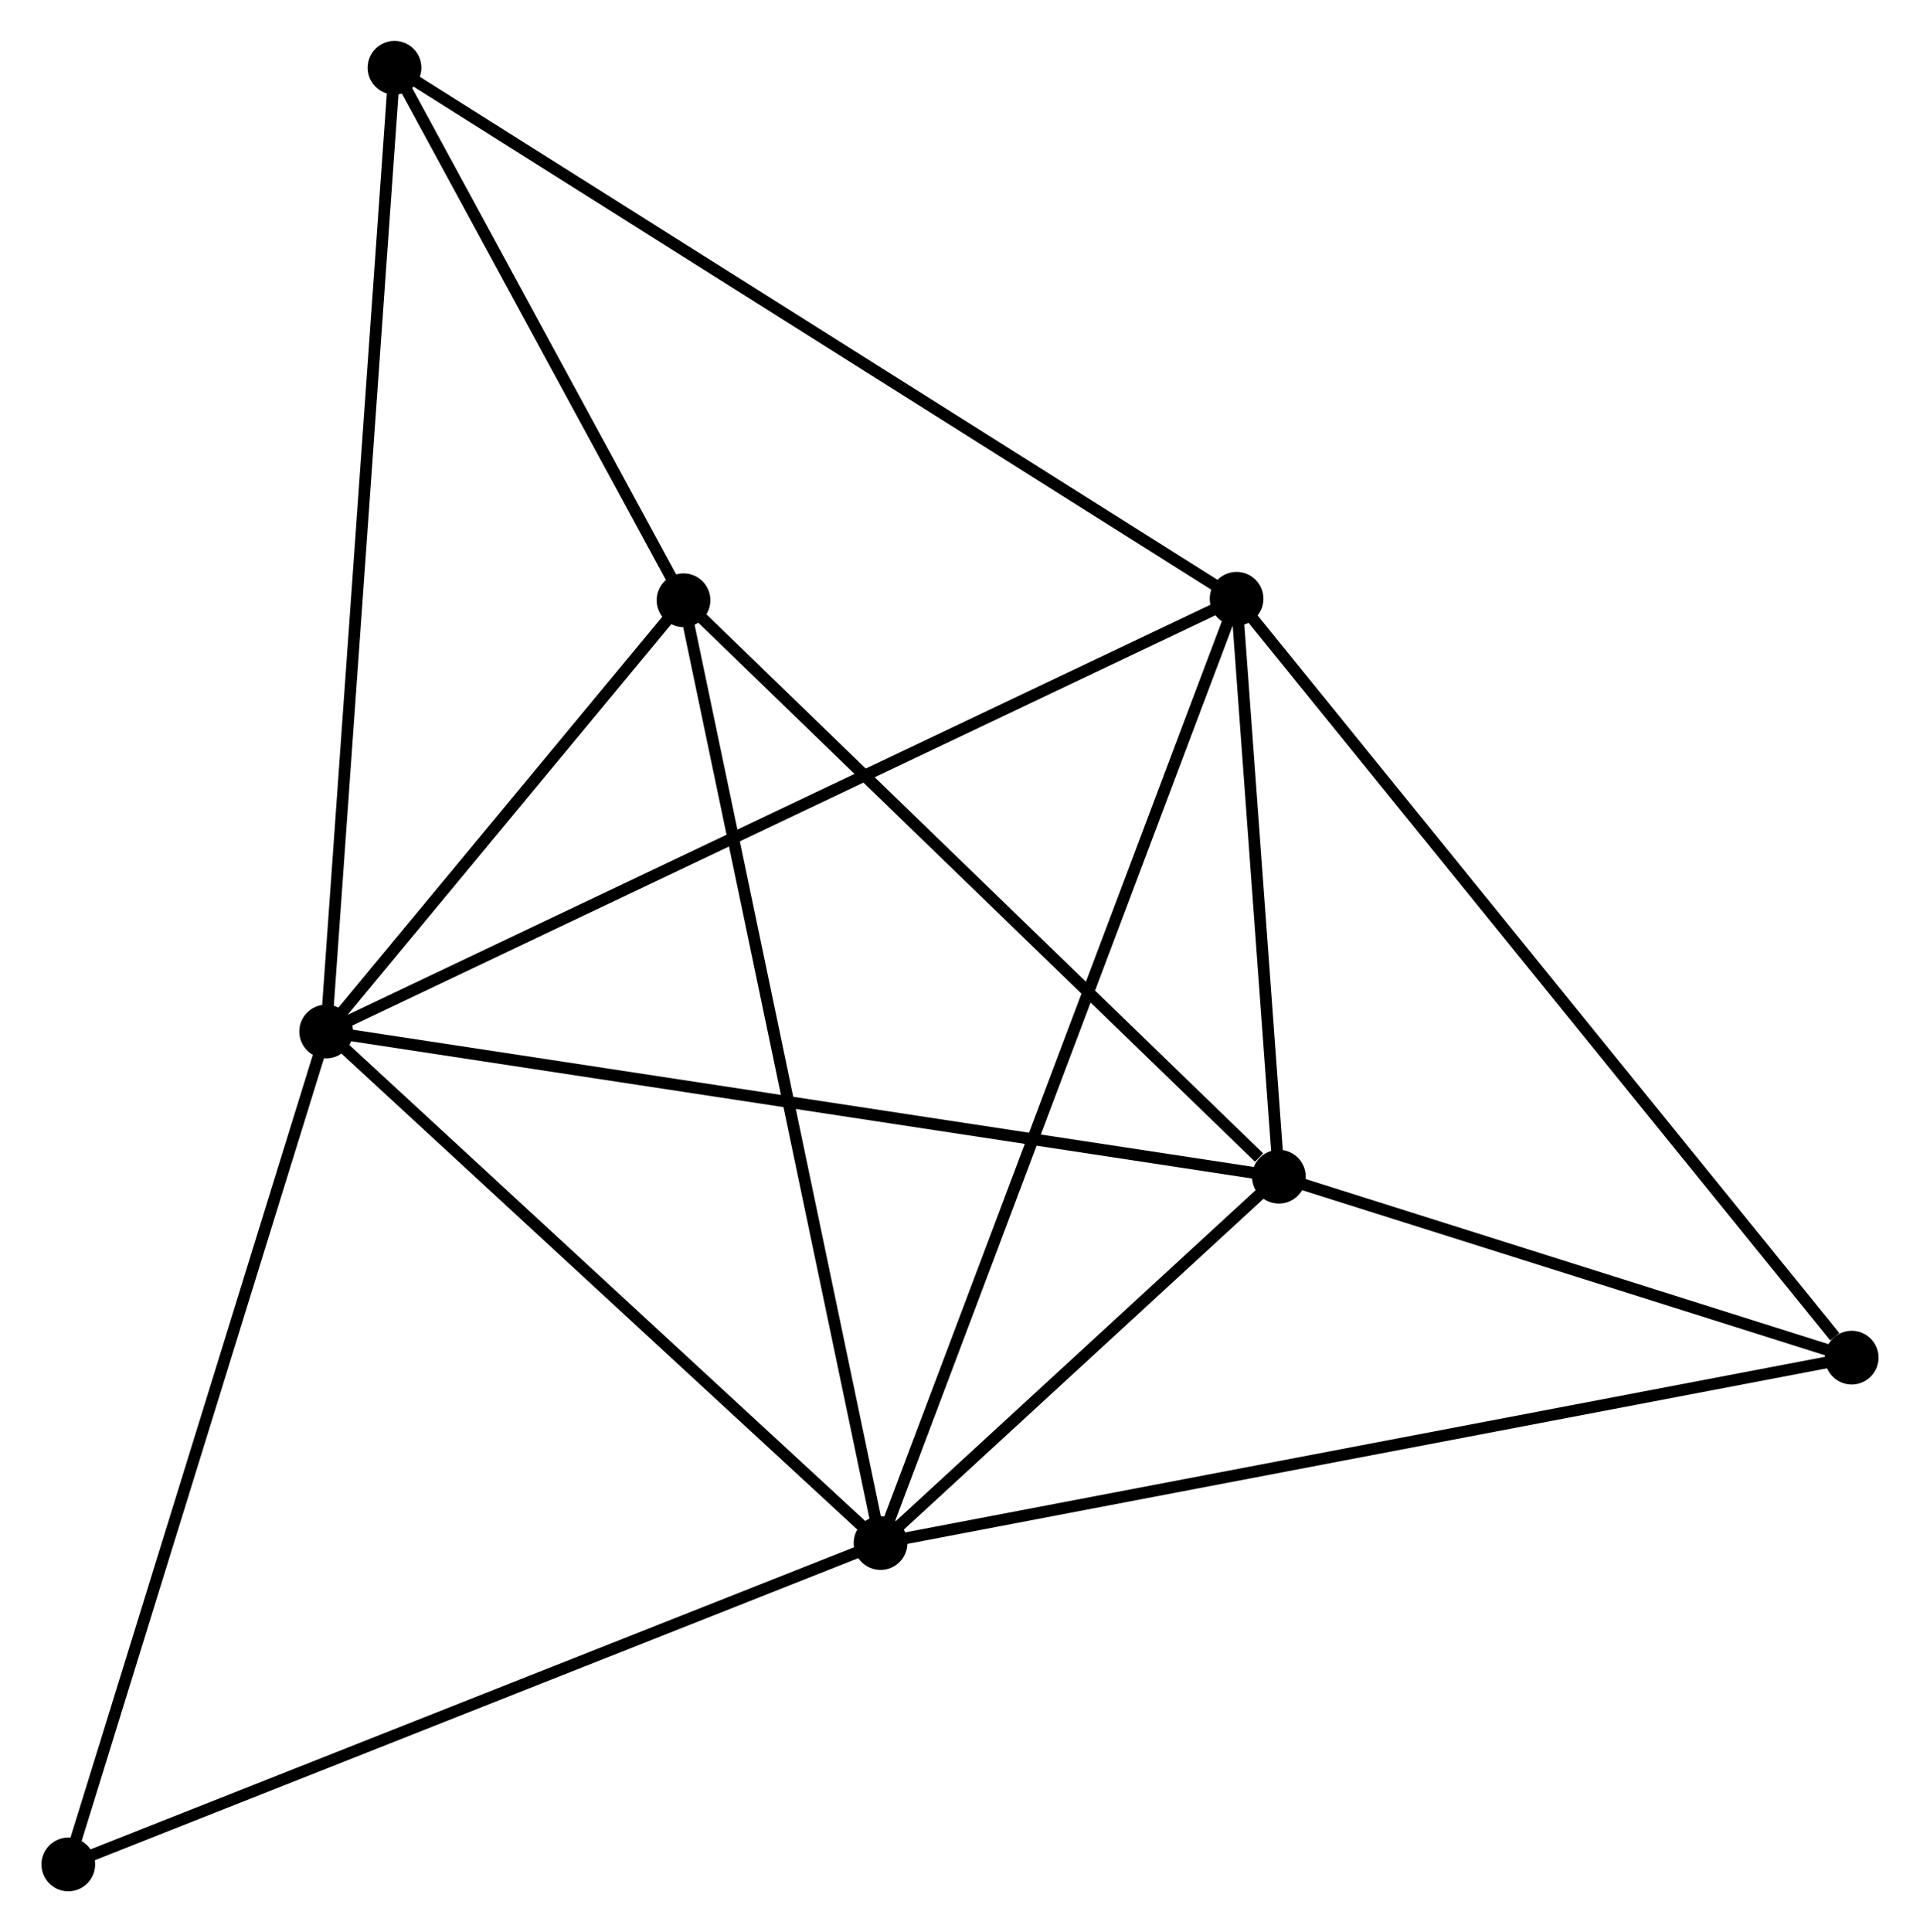 <?xml version="1.0" encoding="UTF-8" standalone="no"?>
<!DOCTYPE svg PUBLIC "-//W3C//DTD SVG 1.1//EN"
 "http://www.w3.org/Graphics/SVG/1.1/DTD/svg11.dtd">
<!-- Generated by graphviz version 2.36.0 (20140111.2315)
 -->
<!-- Title: %3 Pages: 1 -->
<svg width="164pt" height="165pt"
 viewBox="0.00 0.00 164.34 165.44" xmlns="http://www.w3.org/2000/svg" xmlns:xlink="http://www.w3.org/1999/xlink">
<g id="graph0" class="graph" transform="scale(1 1) rotate(0) translate(4 161.439)">
<title>%3</title>
<!-- 0 -->
<g id="node1" class="node"><title>0</title>
<ellipse fill="black" stroke="black" cx="23.884" cy="-73.117" rx="1.8" ry="1.8"/>
</g>
<!-- 1 -->
<g id="node2" class="node"><title>1</title>
<ellipse fill="black" stroke="black" cx="71.366" cy="-29.317" rx="1.8" ry="1.8"/>
</g>
<!-- 0&#45;&#45;1 -->
<g id="edge1" class="edge"><title>0&#45;&#45;1</title>
<path fill="none" stroke="black" d="M25.464,-71.659C32.673,-65.01 62.41,-37.579 69.731,-30.825"/>
</g>
<!-- 2 -->
<g id="node3" class="node"><title>2</title>
<ellipse fill="black" stroke="black" cx="105.48" cy="-60.686" rx="1.8" ry="1.8"/>
</g>
<!-- 0&#45;&#45;2 -->
<g id="edge2" class="edge"><title>0&#45;&#45;2</title>
<path fill="none" stroke="black" d="M25.901,-72.809C37.19,-71.09 92.43,-62.674 103.534,-60.982"/>
</g>
<!-- 3 -->
<g id="node4" class="node"><title>3</title>
<ellipse fill="black" stroke="black" cx="101.858" cy="-110.171" rx="1.8" ry="1.8"/>
</g>
<!-- 0&#45;&#45;3 -->
<g id="edge3" class="edge"><title>0&#45;&#45;3</title>
<path fill="none" stroke="black" d="M25.513,-73.891C35.573,-78.671 89.181,-104.147 99.967,-109.272"/>
</g>
<!-- 4 -->
<g id="node5" class="node"><title>4</title>
<ellipse fill="black" stroke="black" cx="54.491" cy="-110.044" rx="1.8" ry="1.8"/>
</g>
<!-- 0&#45;&#45;4 -->
<g id="edge4" class="edge"><title>0&#45;&#45;4</title>
<path fill="none" stroke="black" d="M25.2,-74.703C30.234,-80.778 48.248,-102.512 53.214,-108.504"/>
</g>
<!-- 5 -->
<g id="node6" class="node"><title>5</title>
<ellipse fill="black" stroke="black" cx="29.739" cy="-155.639" rx="1.8" ry="1.8"/>
</g>
<!-- 0&#45;&#45;5 -->
<g id="edge5" class="edge"><title>0&#45;&#45;5</title>
<path fill="none" stroke="black" d="M24.029,-75.157C24.839,-86.574 28.803,-142.44 29.599,-153.67"/>
</g>
<!-- 7 -->
<g id="node7" class="node"><title>7</title>
<ellipse fill="black" stroke="black" cx="1.8" cy="-1.8" rx="1.8" ry="1.8"/>
</g>
<!-- 0&#45;&#45;7 -->
<g id="edge6" class="edge"><title>0&#45;&#45;7</title>
<path fill="none" stroke="black" d="M23.339,-71.354C20.31,-61.573 5.591,-14.043 2.408,-3.763"/>
</g>
<!-- 1&#45;&#45;2 -->
<g id="edge7" class="edge"><title>1&#45;&#45;2</title>
<path fill="none" stroke="black" d="M72.832,-30.665C78.443,-35.825 98.522,-54.287 104.058,-59.378"/>
</g>
<!-- 1&#45;&#45;3 -->
<g id="edge8" class="edge"><title>1&#45;&#45;3</title>
<path fill="none" stroke="black" d="M72.002,-31.006C75.937,-41.438 96.9,-97.026 101.118,-108.21"/>
</g>
<!-- 1&#45;&#45;4 -->
<g id="edge9" class="edge"><title>1&#45;&#45;4</title>
<path fill="none" stroke="black" d="M70.948,-31.313C68.614,-42.482 57.19,-97.132 54.893,-108.118"/>
</g>
<!-- 1&#45;&#45;7 -->
<g id="edge11" class="edge"><title>1&#45;&#45;7</title>
<path fill="none" stroke="black" d="M69.646,-28.637C60.105,-24.863 13.743,-6.524 3.715,-2.557"/>
</g>
<!-- 6 -->
<g id="node8" class="node"><title>6</title>
<ellipse fill="black" stroke="black" cx="154.54" cy="-45.194" rx="1.8" ry="1.8"/>
</g>
<!-- 1&#45;&#45;6 -->
<g id="edge10" class="edge"><title>1&#45;&#45;6</title>
<path fill="none" stroke="black" d="M73.422,-29.71C84.929,-31.907 141.237,-42.655 152.556,-44.815"/>
</g>
<!-- 2&#45;&#45;3 -->
<g id="edge12" class="edge"><title>2&#45;&#45;3</title>
<path fill="none" stroke="black" d="M105.325,-62.812C104.729,-70.952 102.597,-100.077 102.009,-108.108"/>
</g>
<!-- 2&#45;&#45;4 -->
<g id="edge13" class="edge"><title>2&#45;&#45;4</title>
<path fill="none" stroke="black" d="M103.784,-62.328C95.904,-69.956 62.96,-101.845 55.848,-108.73"/>
</g>
<!-- 2&#45;&#45;6 -->
<g id="edge14" class="edge"><title>2&#45;&#45;6</title>
<path fill="none" stroke="black" d="M107.588,-60.02C115.658,-57.472 144.533,-48.354 152.495,-45.84"/>
</g>
<!-- 3&#45;&#45;5 -->
<g id="edge15" class="edge"><title>3&#45;&#45;5</title>
<path fill="none" stroke="black" d="M100.075,-111.295C90.097,-117.585 41.274,-148.367 31.459,-154.554"/>
</g>
<!-- 3&#45;&#45;6 -->
<g id="edge16" class="edge"><title>3&#45;&#45;6</title>
<path fill="none" stroke="black" d="M103.16,-108.565C110.385,-99.653 145.496,-56.349 153.09,-46.983"/>
</g>
<!-- 4&#45;&#45;5 -->
<g id="edge17" class="edge"><title>4&#45;&#45;5</title>
<path fill="none" stroke="black" d="M53.427,-112.003C49.356,-119.503 34.788,-146.339 30.771,-153.738"/>
</g>
</g>
</svg>
